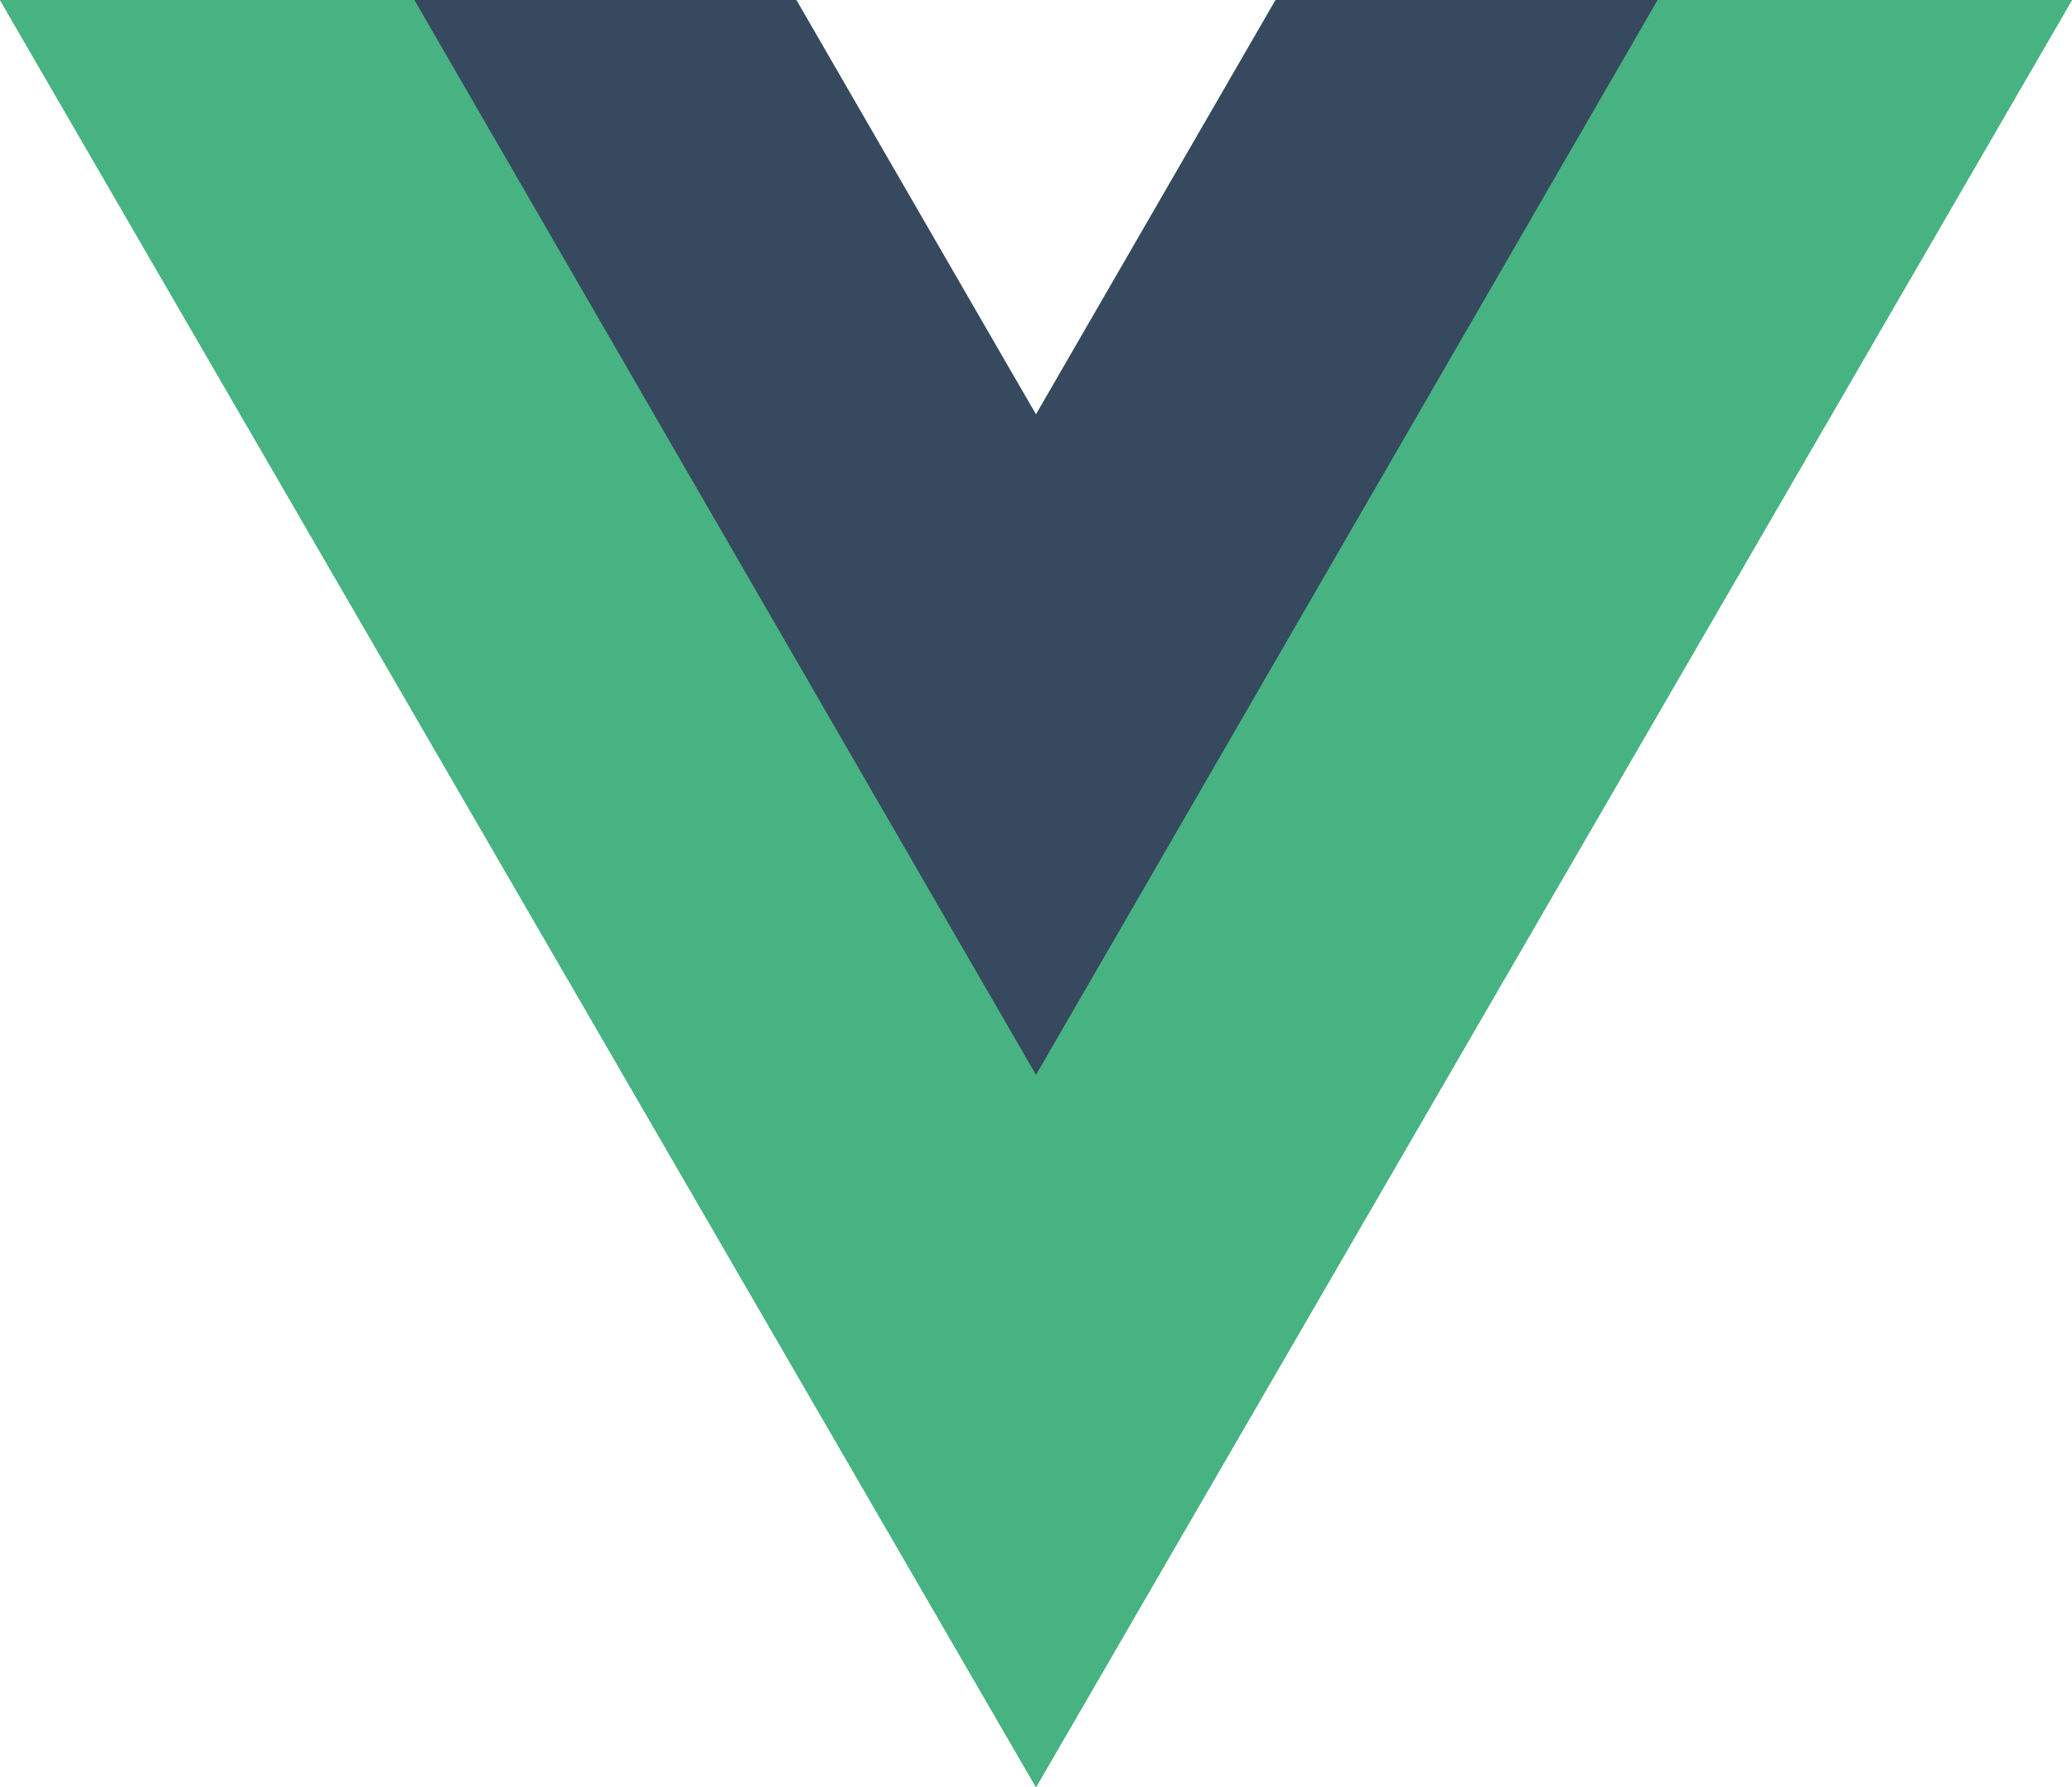 <svg
  version="1.1"
  xmlns="http://www.w3.org/2000/svg"
  xmlns:xlink="http://www.w3.org/1999/xlink"
  x="0px"
  y="0px"
  width="32px"
  height="27.6px"
  viewBox="0 0 32 27.6"
  style="enable-background: new 0 0 32 27.6"
  xml:space="preserve"
>
  <path
    fill="#48b382"
    d="M25.6,0H32L16,27.6L0,0h12.2L16,6.4L19.7,0H25.6z"
  />
  <path fill="#48b382" d="M0,0l16,27.6L32,0h-6.4L16,16.6L6.3,0H0z" />
  <path fill="#36495e" d="M6.4,0L16,16.6L25.6,0h-5.9L16,6.4L12.3,0H6.4z" />
</svg>
